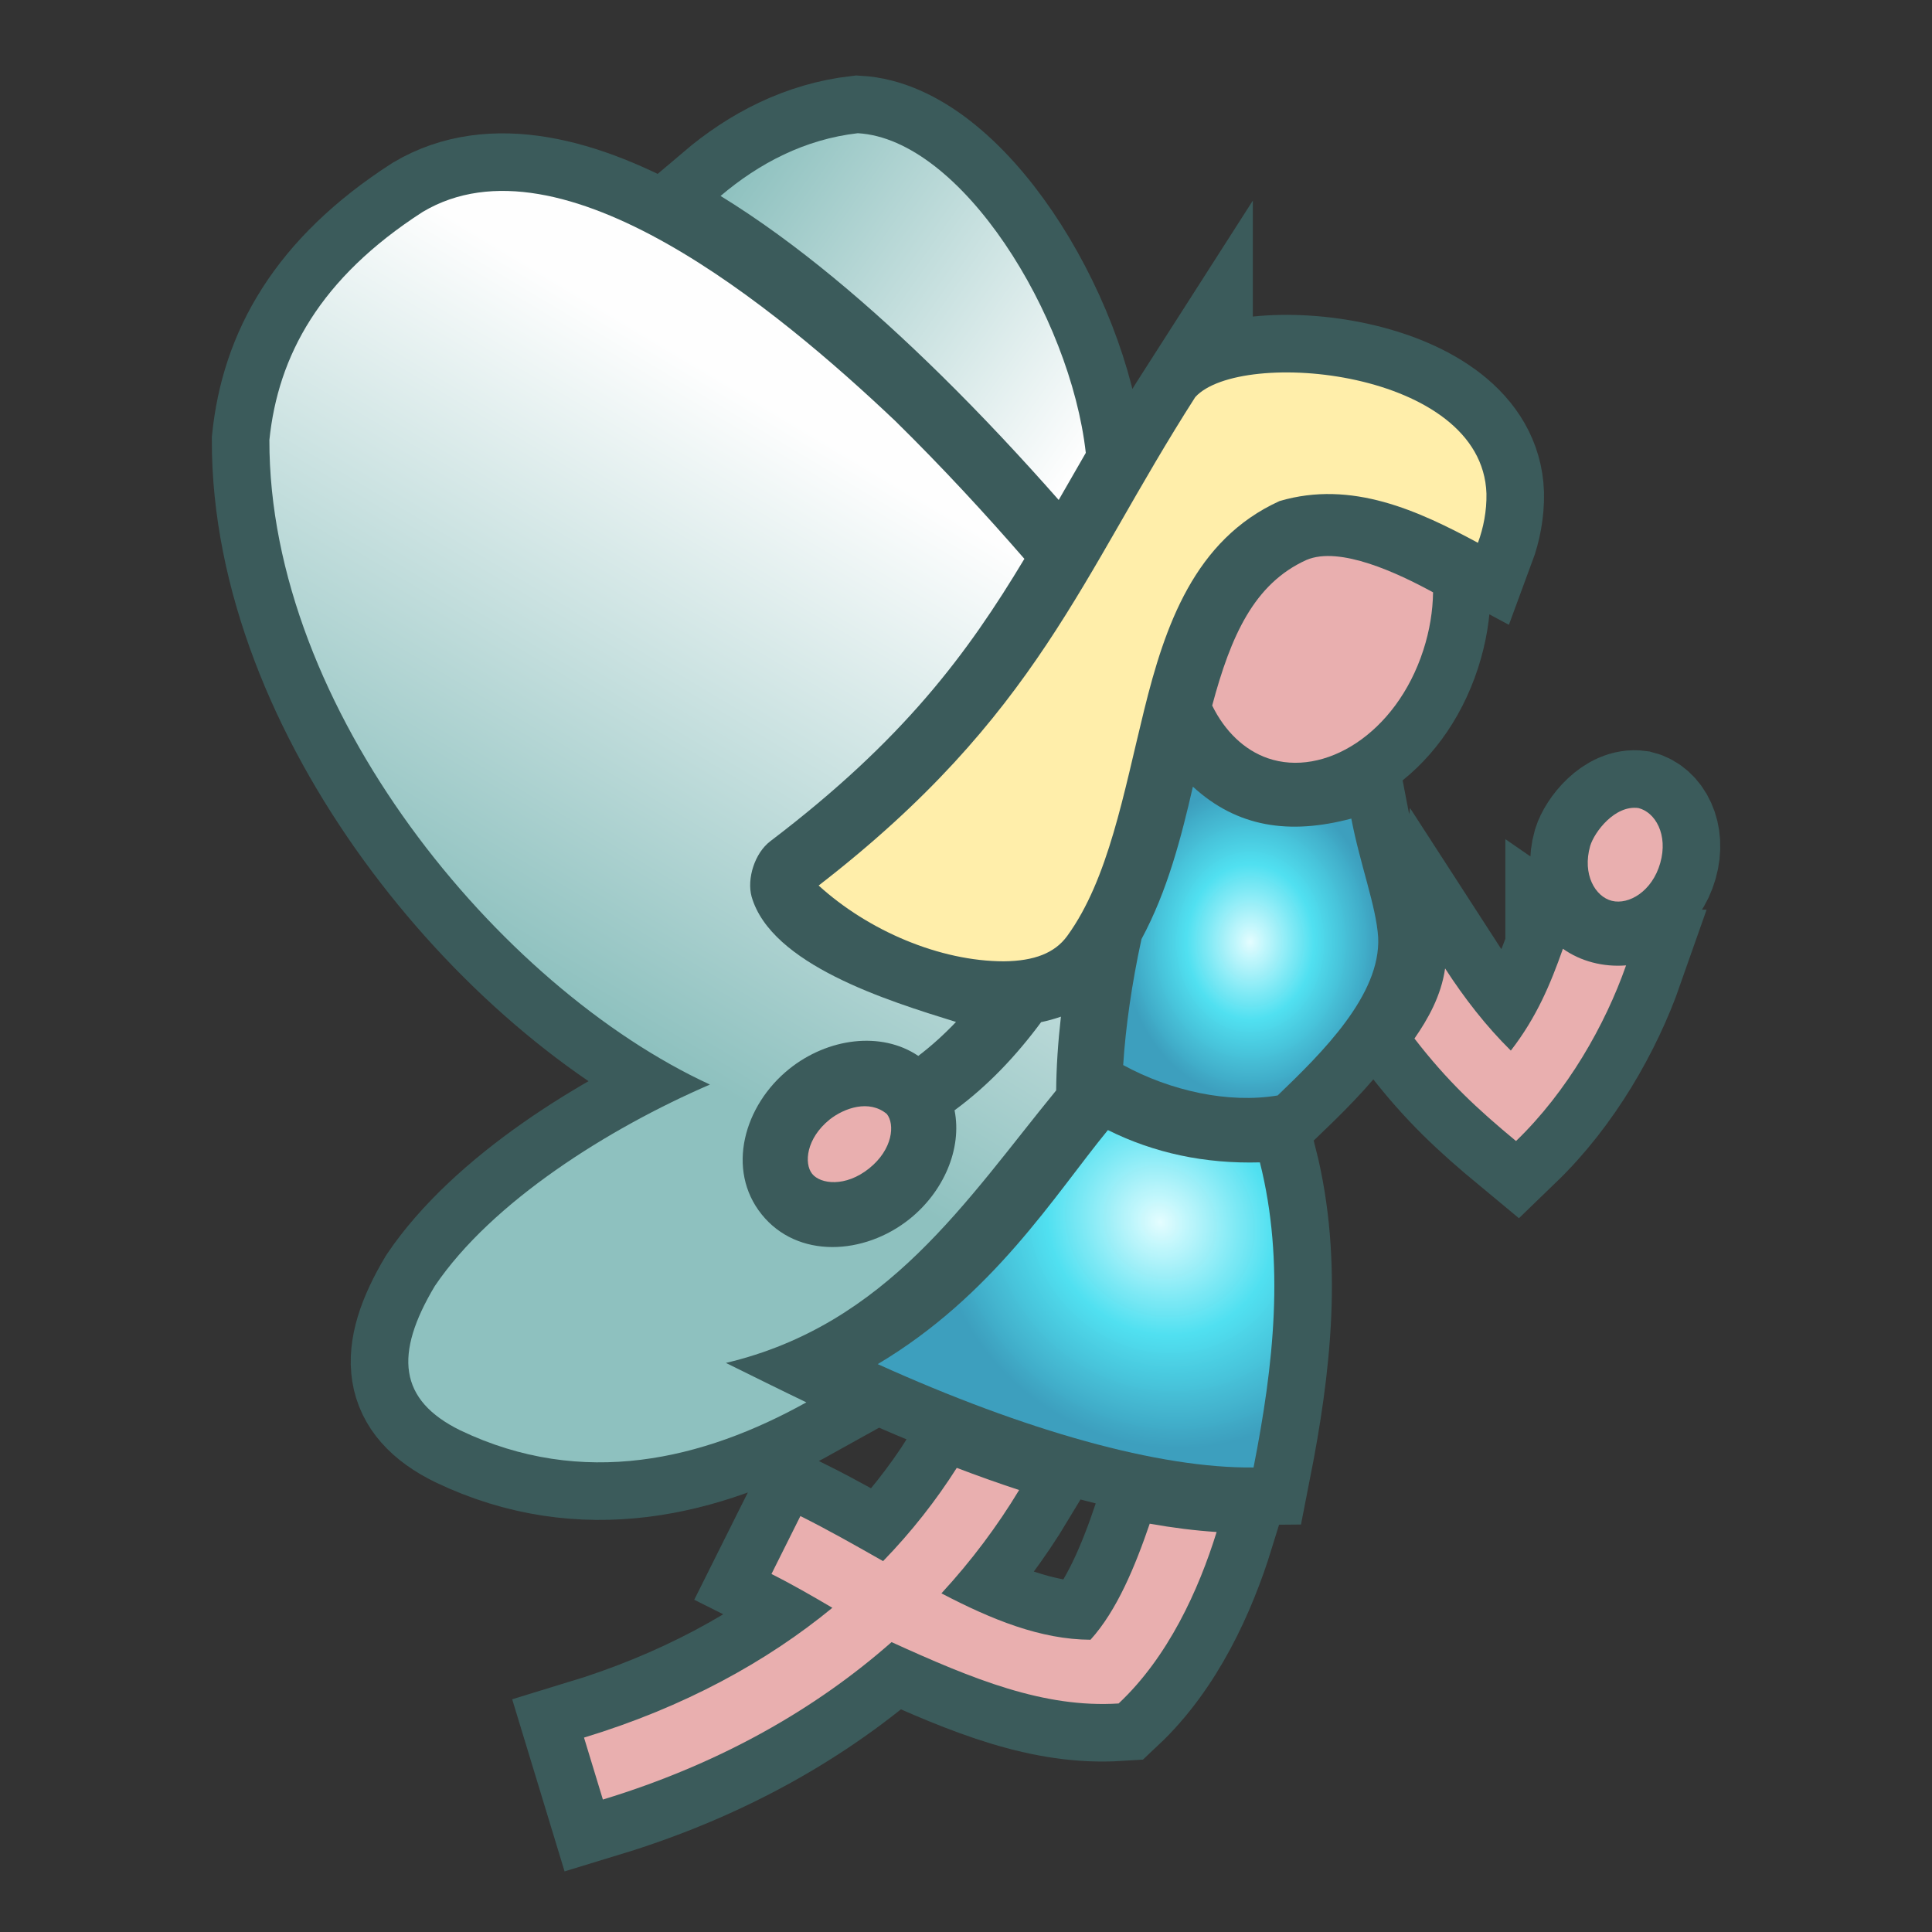 <?xml version="1.0" encoding="UTF-8" standalone="no"?>
<svg
   xmlns:dc="http://purl.org/dc/elements/1.1/"
   xmlns:cc="http://creativecommons.org/ns#"
   xmlns:rdf="http://www.w3.org/1999/02/22-rdf-syntax-ns#"
   xmlns:svg="http://www.w3.org/2000/svg"
   xmlns="http://www.w3.org/2000/svg"
   xmlns:xlink="http://www.w3.org/1999/xlink"
   xmlns:sodipodi="http://sodipodi.sourceforge.net/DTD/sodipodi-0.dtd"
   xmlns:inkscape="http://www.inkscape.org/namespaces/inkscape"
   style="height: 512px; width: 512px;"
   viewBox="0 0 512 512"
   version="1.1"
   id="svg8"
   sodipodi:docname="pet-fairy.svg"
   inkscape:version="0.92.4 (5da689c313, 2019-01-14)">
  <rect x="0" y="0" width="512" height="512" fill="#333333" stroke="none"/>
  <defs
     id="defs12">
    <linearGradient
       inkscape:collect="always"
       id="linearGradient879">
      <stop
         style="stop-color:#fefefe;stop-opacity:1"
         offset="0"
         id="stop875" />
      <stop
         style="stop-color:#8ec1bf;stop-opacity:1"
         offset="1"
         id="stop877" />
    </linearGradient>
    <linearGradient
       inkscape:collect="always"
       id="linearGradient861">
      <stop
         style="stop-color:#e4fdff;stop-opacity:1"
         offset="0"
         id="stop857" />
      <stop
         id="stop873"
         offset="0.5"
         style="stop-color:#51e5f6;stop-opacity:0.965" />
      <stop
         style="stop-color:#3d9fbe;stop-opacity:1"
         offset="1"
         id="stop859" />
    </linearGradient>
    <radialGradient
       inkscape:collect="always"
       xlink:href="#linearGradient861"
       id="radialGradient863"
       cx="302.048"
       cy="249.321"
       fx="302.048"
       fy="249.321"
       r="35.451"
       gradientTransform="matrix(0.953,0,0,1.163,43.474,-40.345)"
       gradientUnits="userSpaceOnUse" />
    <radialGradient
       inkscape:collect="always"
       xlink:href="#linearGradient861"
       id="radialGradient871"
       cx="270.164"
       cy="313.924"
       fx="270.164"
       fy="313.924"
       r="55.12"
       gradientTransform="matrix(0.734,-0.742,0.804,0.795,-143.245,274.791)"
       gradientUnits="userSpaceOnUse" />
    <linearGradient
       inkscape:collect="always"
       xlink:href="#linearGradient879"
       id="linearGradient881"
       x1="239.136"
       y1="142.727"
       x2="151.736"
       y2="288.856"
       gradientUnits="userSpaceOnUse"
       gradientTransform="matrix(0.953,0,0,0.953,43.474,12.014)" />
    <linearGradient
       inkscape:collect="always"
       xlink:href="#linearGradient879"
       id="linearGradient889"
       x1="256.207"
       y1="113.277"
       x2="154.687"
       y2="41.863"
       gradientUnits="userSpaceOnUse"
       gradientTransform="matrix(0.953,0,0,0.953,43.474,12.014)" />
  </defs>
  <sodipodi:namedview
     pagecolor="#ffffff"
     bordercolor="#666666"
     borderopacity="1"
     objecttolerance="10"
     gridtolerance="10"
     guidetolerance="10"
     inkscape:pageopacity="0"
     inkscape:pageshadow="2"
     inkscape:window-width="1920"
     inkscape:window-height="1080"
     id="namedview10"
     showgrid="false"
     inkscape:zoom="0.65186406"
     inkscape:cx="184.17086"
     inkscape:cy="156.21827"
     inkscape:window-x="2232"
     inkscape:window-y="160"
     inkscape:window-maximized="0"
     inkscape:current-layer="svg8" />
  <path
     d="m 227.323,35.302 c -14.025,1.609 -26.126,7.942 -36.367,16.625 20.241,12.43 40.086,29.459 58.323,47.386 11.181,10.991 21.721,22.329 31.288,33.184 2.328,-4.064 4.714,-8.224 7.181,-12.482 C 283.641,83.543 254.749,36.867 227.323,35.302 Z M 112.012,56.161 C 84.734,73.751 73.681,94.293 71.391,116.606 c -0.143,71.071 60.721,144.991 116.752,170.811 -26.958,11.648 -57.809,31.082 -72.9,53.373 -10.857,18.146 -9.567,30.256 6.743,38.271 32.471,15.524 64.442,7.743 91.706,-7.422 -7.002,-3.36 -14.116,-6.905 -21.321,-10.451 42.79,-10.132 63.77,-43.215 87.522,-72.217 0.056,-6.136 0.481,-12.706 1.263,-19.547 -1.715,0.599 -3.467,1.084 -5.246,1.453 -6.582,8.899 -14.143,16.914 -22.942,23.359 2.04,10.217 -2.902,21.576 -11.897,28.794 -12.036,9.654 -29.735,10.622 -39.227,-1.209 -9.492,-11.832 -4.71,-28.898 7.326,-38.555 10.142,-8.138 24.305,-10.103 34.191,-3.439 3.519,-2.672 6.842,-5.695 9.99,-9 -18.277,-5.656 -48.981,-15.196 -54.172,-33.217 -1.28,-4.683 0.772,-11.495 4.976,-14.69 35.374,-26.883 52.232,-49.718 67.317,-74.823 C 261.312,136.4 249.749,123.84 237.249,111.552 206.091,82.015 148.772,34.271 112.012,56.161 Z m 204.749,49.068 c -30.396,47.427 -41.48,84.324 -99.81,129.447 13.198,12.007 32.132,20.063 49.077,20.083 8.092,-0.084 13.512,-2.199 16.804,-6.73 10.945,-15.064 14.927,-37.761 20.389,-59.892 5.463,-22.132 13.282,-45.099 35.873,-55.351 19.164,-5.659 36.859,2.609 52.575,11.06 1.458,-3.928 2.348,-8.466 2.255,-13.056 -1.103,-32.898 -65.198,-38.707 -77.163,-25.559 z m 29.425,43.183 c -13.843,6.281 -20.003,20.095 -24.942,38.565 3.319,6.768 8.474,11.8 14.746,13.966 14.808,5.114 33.974,-6.336 41.204,-28.636 1.7,-5.244 2.513,-10.416 2.585,-15.331 -9.159,-5.004 -24.745,-12.395 -33.593,-8.564 z m -30.058,60.068 c -3.113,13.537 -6.753,27.659 -13.624,40.39 -2.575,11.825 -4.2,23.31 -4.849,33.382 12.432,6.815 27.945,10.26 40.942,8.053 11.757,-11.298 27.348,-26.646 26.635,-41.887 -0.527,-8.292 -4.773,-19.227 -7.123,-31.482 -16.407,4.35 -30.215,2.317 -41.981,-8.457 z m 105.293,15.681 c -2.161,7.564 1.344,13.491 5.765,14.578 4.421,1.088 10.634,-2.448 12.795,-10.012 2.161,-7.564 -1.346,-13.493 -5.768,-14.581 -6.205,-0.863 -11.632,6.249 -12.792,10.015 z m -7.231,27.271 c -3.292,9.348 -6.974,18.172 -13.806,26.987 -6.521,-6.435 -12.311,-13.87 -17.417,-21.776 -1.046,7.27 -4.533,13.411 -8.121,18.578 8.741,11.335 16.616,18.634 26.915,27.168 13.593,-13.119 23.616,-30.729 29.163,-46.551 -6.128,-0.145 -12.462,-1.46 -16.734,-4.406 z m -194.28,45.217 c -6.282,5.04 -6.874,11.695 -4.679,14.43 2.195,2.735 8.82,3.6 15.102,-1.44 6.282,-5.04 6.872,-11.695 4.678,-14.43 -4.713,-3.909 -11.28,-1.554 -15.1,1.44 z m 73.695,2.832 c -14.21,17.343 -30.41,43.81 -61,62.025 39.212,17.729 74.653,27.669 99.598,27.391 5.33,-27.071 8.354,-54.293 1.685,-80.855 -14.545,0.405 -28.006,-2.447 -40.282,-8.56 z m -40.05,89.517 c -5.454,8.596 -11.948,16.9 -19.53,24.716 -7.143,-4.059 -14.413,-8.199 -21.912,-11.944 l -7.668,15.353 c 5.274,2.635 10.645,5.73 16.139,8.959 -17.436,14.327 -39.247,26.31 -65.814,34.398 l 4.998,16.418 c 31.048,-9.451 56.488,-24.078 76.502,-41.722 21.609,9.83 40.32,17.518 60.178,16.262 13.103,-12.307 21.18,-30 25.969,-45.442 -5.688,-0.372 -11.61,-1.117 -17.732,-2.2 -3.871,11.322 -8.687,23.018 -15.689,30.75 -13.202,-0.057 -26.2,-5.336 -39.507,-12.294 7.988,-8.668 14.845,-17.863 20.589,-27.381 -5.553,-1.826 -11.063,-3.784 -16.523,-5.873 z"
     id="path833"
     inkscape:connector-curvature="0"
     style="fill:#3b5b5b;fill-opacity:1;stroke:#3b5b5b;stroke-width:30.51;stroke-miterlimit:4;stroke-dasharray:none;stroke-opacity:1"
     sodipodi:nodetypes="cccccccccccccccccccccccccccccccccccccccccccccccccccccccccccccccssccccccccccccccccccccccc" />
  <path
     inkscape:connector-curvature="0"
     style="fill:url(#linearGradient889);fill-opacity:1;stroke-width:0.953"
     d="m 227.323,35.302 c -14.025,1.609 -26.126,7.942 -36.367,16.625 20.241,12.43 40.086,29.459 58.323,47.386 11.181,10.991 21.721,22.329 31.288,33.184 2.328,-4.064 4.714,-8.224 7.181,-12.482 C 283.641,83.543 254.749,36.867 227.323,35.302 Z"
     id="path855" />
  <path
     inkscape:connector-curvature="0"
     style="fill:url(#linearGradient881);fill-opacity:1;stroke-width:0.953"
     d="M 112.012,56.161 C 84.734,73.751 73.681,94.293 71.391,116.606 c -0.143,71.071 60.721,144.991 116.752,170.811 -26.958,11.648 -57.809,31.082 -72.9,53.373 -10.857,18.146 -9.567,30.256 6.743,38.271 32.471,15.524 64.442,7.743 91.706,-7.422 -7.002,-3.36 -14.116,-6.905 -21.321,-10.451 42.79,-10.132 63.77,-43.215 87.522,-72.217 0.056,-6.136 0.481,-12.706 1.263,-19.547 -1.715,0.599 -3.467,1.084 -5.246,1.453 -6.582,8.899 -14.143,16.914 -22.942,23.359 2.04,10.217 -2.902,21.576 -11.897,28.794 -12.036,9.654 -29.735,10.622 -39.227,-1.209 -9.492,-11.832 -4.71,-28.898 7.326,-38.555 10.142,-8.138 24.305,-10.103 34.191,-3.439 3.519,-2.672 6.842,-5.695 9.99,-9 -18.277,-5.656 -48.981,-15.196 -54.172,-33.217 -1.28,-4.683 0.772,-11.495 4.976,-14.69 35.374,-26.883 52.232,-49.718 67.317,-74.823 C 261.312,136.4 249.749,123.84 237.249,111.552 206.091,82.015 148.772,34.271 112.012,56.161 Z"
     id="path853" />
  <path
     inkscape:connector-curvature="0"
     style="fill:#ffeeaa;fill-opacity:1;stroke-width:0.953"
     d="m 316.761,105.229 c -30.396,47.427 -41.48,84.324 -99.81,129.447 13.198,12.007 32.132,20.063 49.077,20.083 8.092,-0.084 13.512,-2.199 16.804,-6.73 10.945,-15.064 14.927,-37.761 20.389,-59.892 5.463,-22.132 13.282,-45.099 35.873,-55.351 19.164,-5.659 36.859,2.609 52.575,11.06 1.458,-3.928 2.348,-8.466 2.255,-13.056 -1.103,-32.898 -65.198,-38.707 -77.163,-25.559 z"
     id="path851" />
  <path
     inkscape:connector-curvature="0"
     style="fill:#e9afaf;fill-opacity:1;stroke-width:0.953"
     d="m 346.185,148.411 c -13.843,6.281 -20.003,20.095 -24.942,38.565 3.319,6.768 8.474,11.8 14.746,13.966 14.808,5.114 33.974,-6.336 41.204,-28.636 1.7,-5.244 2.513,-10.416 2.585,-15.331 -9.159,-5.004 -24.745,-12.395 -33.593,-8.564 z"
     id="path849" />
  <path
     inkscape:connector-curvature="0"
     style="fill:url(#radialGradient863);fill-opacity:1;stroke-width:0.953"
     d="m 316.128,208.479 c -3.113,13.537 -6.753,27.659 -13.624,40.39 -2.575,11.825 -4.2,23.31 -4.849,33.382 12.432,6.815 27.945,10.26 40.942,8.053 11.757,-11.298 27.348,-26.646 26.635,-41.887 -0.527,-8.292 -4.773,-19.227 -7.123,-31.482 -16.407,4.35 -30.215,2.317 -41.981,-8.457 z"
     id="path847" />
  <path
     inkscape:connector-curvature="0"
     style="fill:#e9afaf;fill-opacity:1;stroke-width:0.953"
     d="m 421.42,224.16 c -2.161,7.564 1.344,13.491 5.765,14.578 4.421,1.088 10.634,-2.448 12.795,-10.012 2.161,-7.564 -1.346,-13.493 -5.768,-14.581 -6.205,-0.863 -11.632,6.249 -12.792,10.015 z"
     id="path845" />
  <path
     inkscape:connector-curvature="0"
     style="fill:#e9afaf;fill-opacity:1;stroke-width:0.953"
     d="m 414.19,251.431 c -3.292,9.348 -6.974,18.172 -13.806,26.987 -6.521,-6.435 -12.311,-13.87 -17.417,-21.776 -1.046,7.27 -4.533,13.411 -8.121,18.578 8.741,11.335 16.616,18.634 26.915,27.168 13.593,-13.119 23.616,-30.729 29.163,-46.551 -6.083,0.492 -12.084,-1.099 -16.734,-4.405 z"
     id="path843" />
  <path
     inkscape:connector-curvature="0"
     style="fill:#e9afaf;fill-opacity:1;stroke-width:0.953"
     d="m 219.91,296.648 c -6.282,5.04 -6.874,11.695 -4.679,14.43 2.195,2.735 8.82,3.6 15.102,-1.44 6.282,-5.04 6.872,-11.695 4.678,-14.43 -4.713,-3.909 -11.28,-1.554 -15.1,1.44 z"
     id="path841" />
  <path
     inkscape:connector-curvature="0"
     style="fill:url(#radialGradient871);fill-opacity:1;stroke-width:0.953"
     d="m 293.605,299.48 c -14.21,17.343 -30.41,43.81 -61,62.025 39.212,17.729 74.653,27.669 99.598,27.391 5.33,-27.071 8.354,-54.293 1.685,-80.855 -14.545,0.405 -28.006,-2.447 -40.282,-8.56 z"
     id="path839" />
  <path
     inkscape:connector-curvature="0"
     style="fill:#e9afaf;fill-opacity:1;stroke-width:0.953"
     d="m 253.555,388.998 c -5.454,8.596 -11.948,16.9 -19.53,24.716 -7.143,-4.059 -14.413,-8.199 -21.912,-11.944 l -7.668,15.353 c 5.274,2.635 10.645,5.73 16.139,8.959 -17.436,14.327 -39.247,26.31 -65.814,34.398 l 4.998,16.418 c 31.048,-9.451 56.488,-24.078 76.502,-41.722 21.609,9.83 40.32,17.518 60.178,16.262 13.103,-12.307 21.18,-30 25.969,-45.442 -5.688,-0.372 -11.61,-1.117 -17.732,-2.2 -3.871,11.322 -8.687,23.018 -15.689,30.75 -13.202,-0.057 -26.2,-5.336 -39.507,-12.294 7.988,-8.668 14.845,-17.863 20.589,-27.381 -5.553,-1.826 -11.063,-3.784 -16.523,-5.873 z"
     id="path835" />
</svg>
